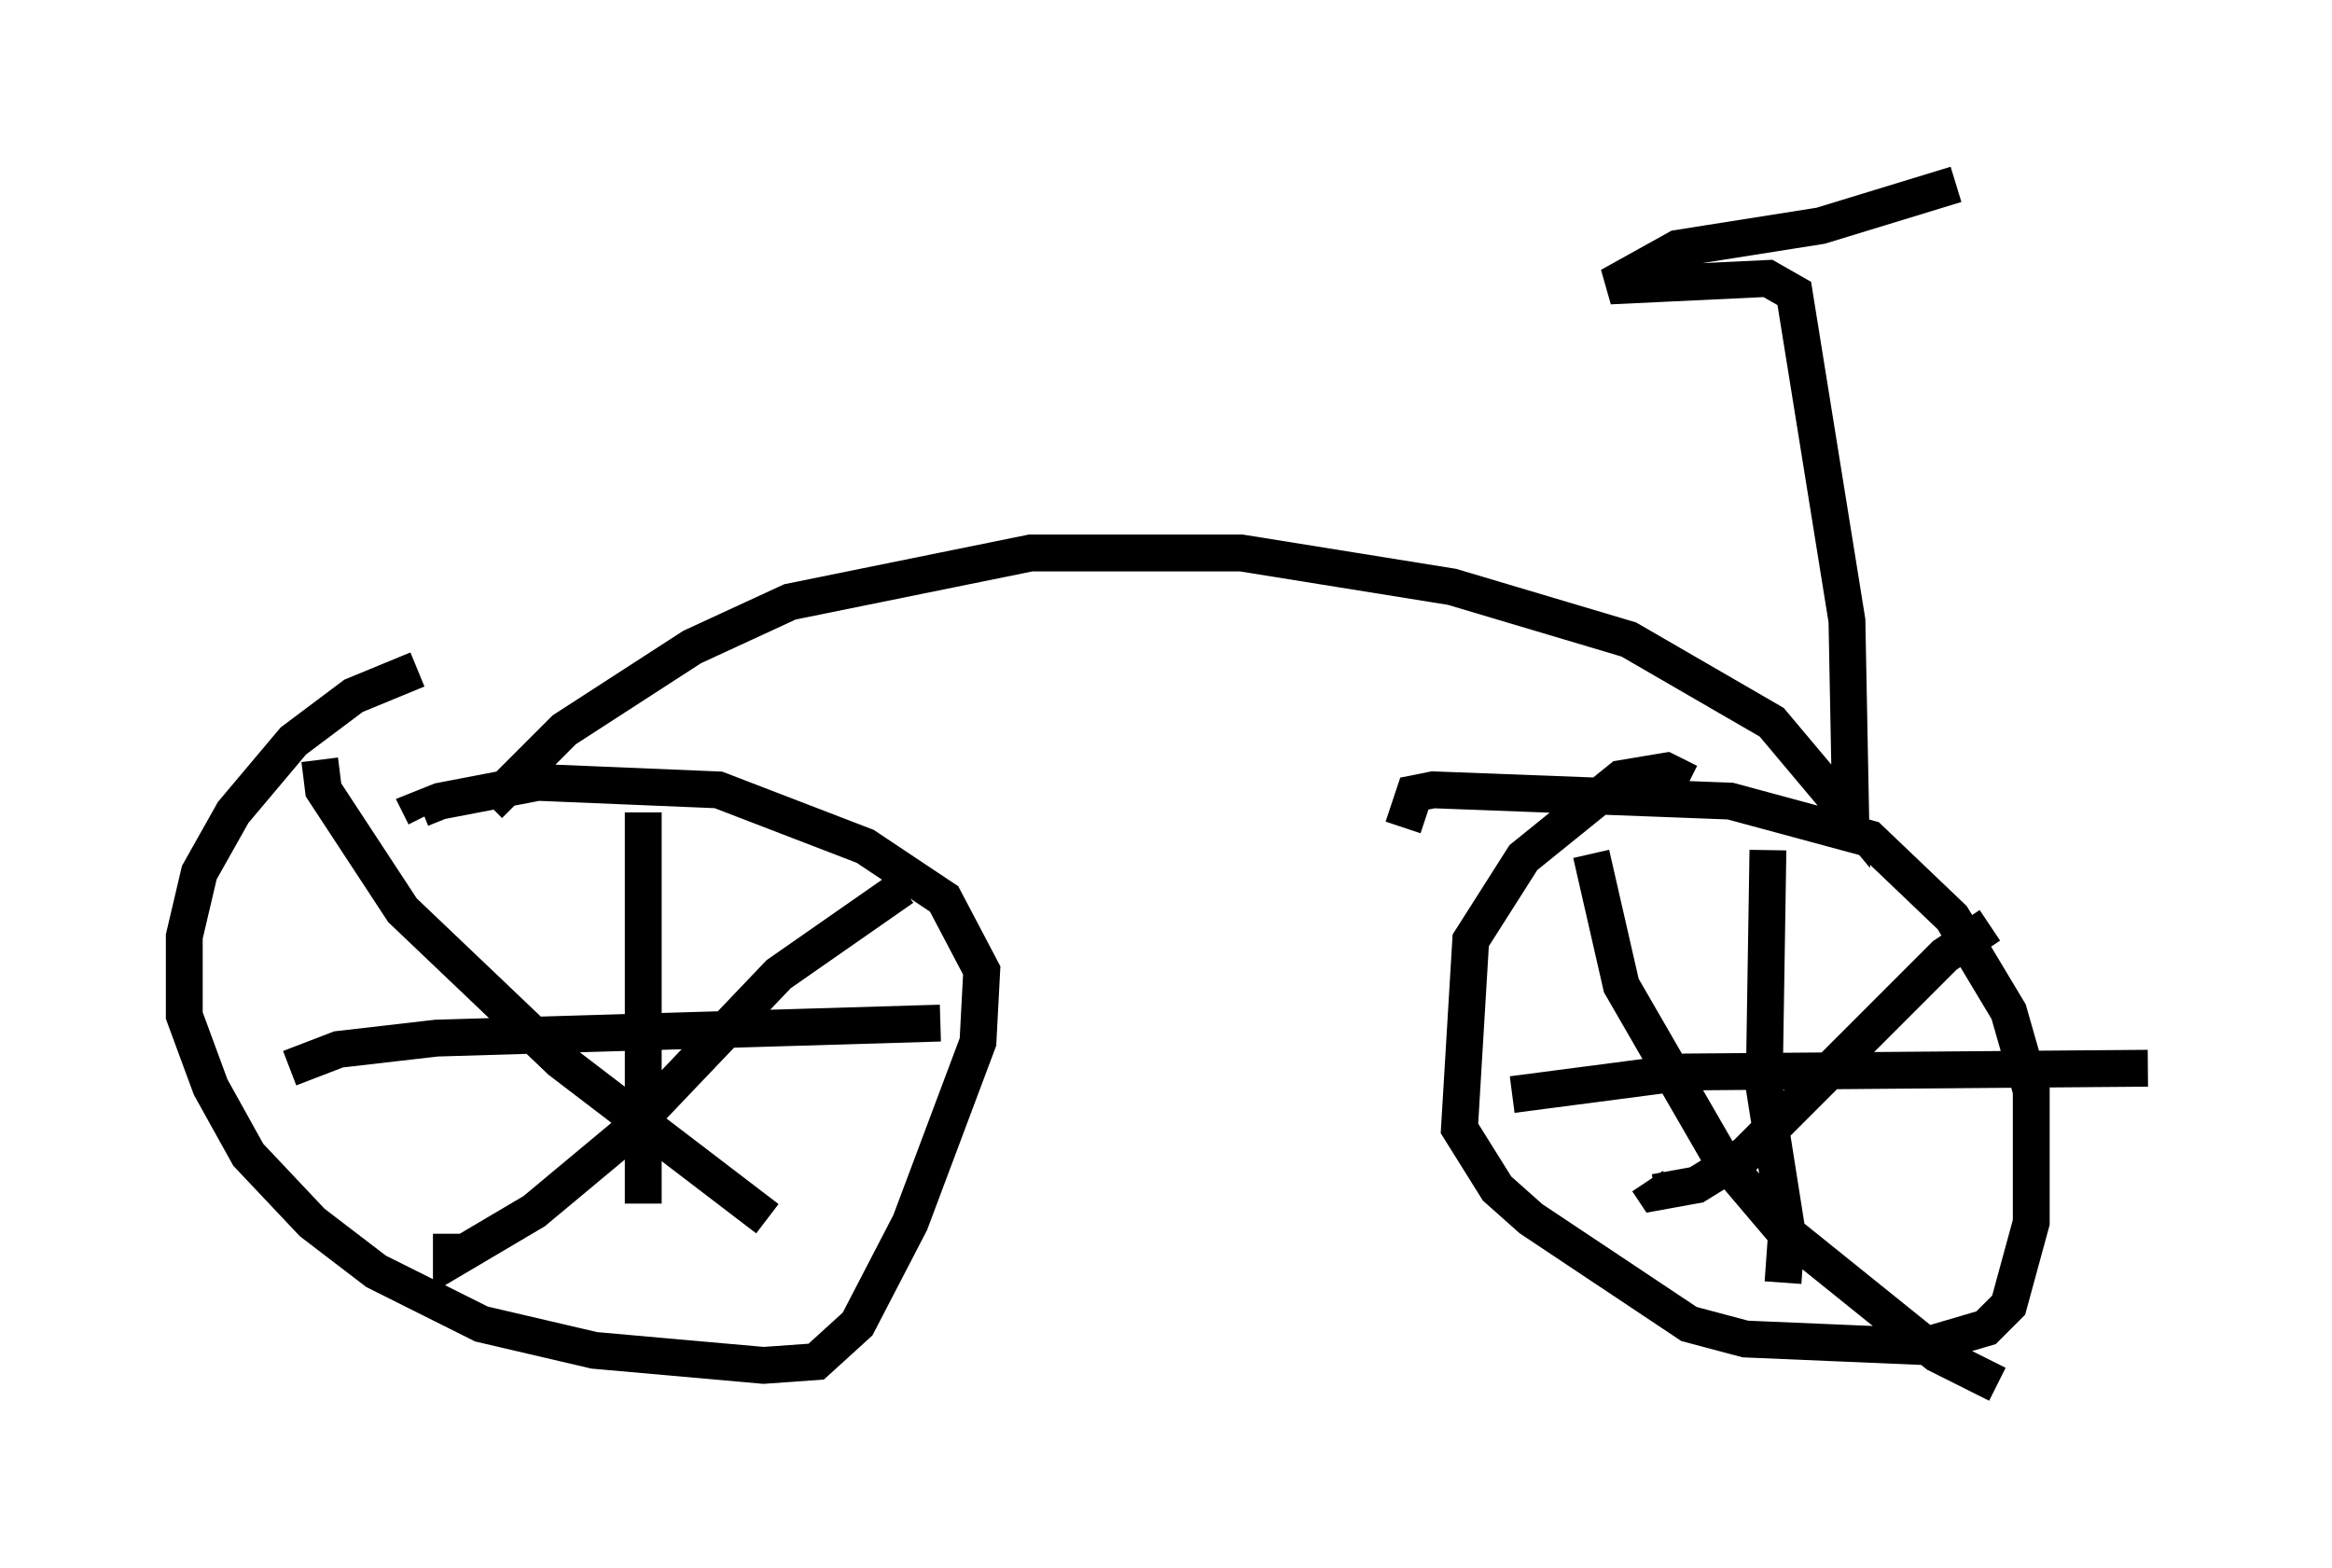 <?xml version="1.0" encoding="utf-8" ?>
<svg baseProfile="full" height="42.565" version="1.1" width="63.288" xmlns="http://www.w3.org/2000/svg" xmlns:ev="http://www.w3.org/2001/xml-events" xmlns:xlink="http://www.w3.org/1999/xlink"><defs /><rect fill="white" height="42.565" width="63.288" x="0" y="0" /><path d="M13.677, 18.271 m-2.348, -0.102 l-1.735, 0.715 -1.633, 1.225 l-1.633, 1.94 -0.919, 1.633 l-0.408, 1.735 0.0, 2.144 l0.715, 1.94 1.021, 1.838 l1.735, 1.838 1.735, 1.327 l2.858, 1.429 3.063, 0.715 l4.594, 0.408 1.429, -0.102 l1.123, -1.021 1.429, -2.756 l1.838, -4.9 0.102, -1.94 l-1.021, -1.94 -2.144, -1.429 l-3.981, -1.531 -4.9, -0.204 l-2.654, 0.51 -0.51, 0.204 l0.102, 0.204 m34.3, -0.919 l-0.613, -0.306 -1.225, 0.204 l-2.654, 2.144 -1.429, 2.246 l-0.306, 5.104 1.021, 1.633 l0.919, 0.817 4.288, 2.858 l1.531, 0.408 4.798, 0.204 l1.735, -0.51 0.613, -0.613 l0.613, -2.246 0.0, -3.573 l-0.613, -2.144 -1.531, -2.552 l-2.246, -2.144 -3.777, -1.021 l-8.065, -0.306 -0.51, 0.102 l-0.306, 0.919 m-20.621, -0.408 l0.0, 10.617 m-9.596, -3.675 l1.327, -0.51 2.654, -0.306 l13.679, -0.408 m-1.021, -3.675 l-3.369, 2.348 -4.185, 4.39 l-2.45, 2.042 -2.246, 1.327 l0.0, -0.715 m-3.573, -12.863 l0.102, 0.817 2.144, 3.267 l4.288, 4.083 5.615, 4.288 m27.154, -10.004 l-0.102, 6.431 0.613, 3.879 l-0.102, 1.429 m-7.35, -5.104 l4.696, -0.613 12.556, -0.102 m-4.288, -3.879 l-1.225, 0.817 -5.41, 5.41 l-1.327, 0.817 -1.123, 0.204 l-0.204, -0.306 m-1.531, -8.881 l0.817, 3.573 2.654, 4.594 l1.735, 2.042 4.185, 3.369 l1.633, 0.817 m-40.936, -15.721 l2.042, -2.042 3.471, -2.246 l2.654, -1.225 6.533, -1.327 l5.717, 0.0 5.717, 0.919 l4.798, 1.429 3.879, 2.246 l2.144, 2.552 -0.102, -5.308 l-1.429, -8.881 -0.715, -0.408 l-4.288, 0.204 1.838, -1.021 l3.879, -0.613 3.675, -1.123 " fill="none" stroke="black" stroke-width="1" /></svg>